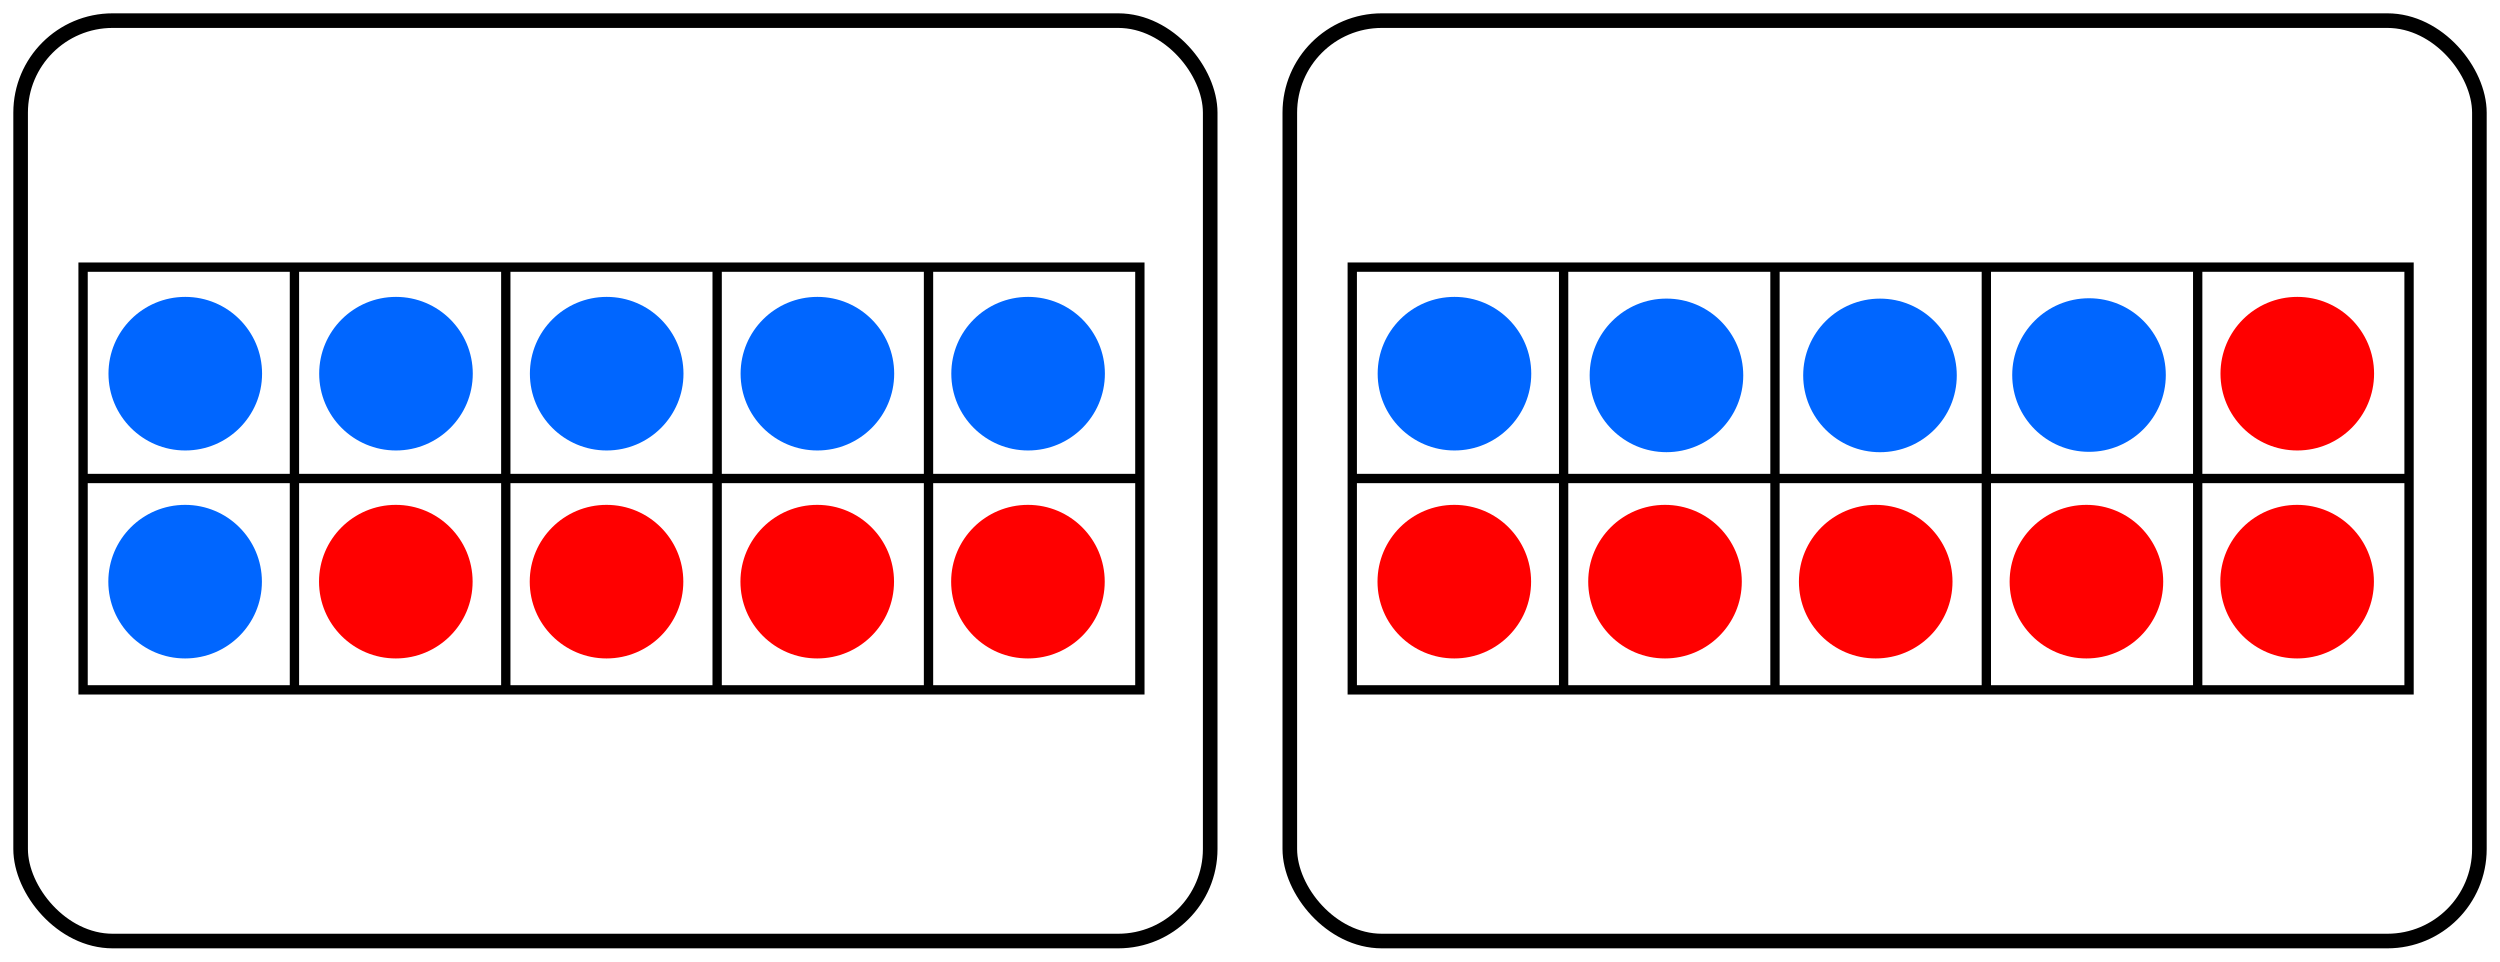 <?xml version="1.0" encoding="UTF-8" standalone="no"?>
<!-- Created with Inkscape (http://www.inkscape.org/) -->

<svg
   width="187.774mm"
   height="72.229mm"
   viewBox="0 0 187.774 72.229"
   version="1.1"
   id="svg5"
   inkscape:version="1.1 (c4e8f9e, 2021-05-24)"
   sodipodi:docname="ESMDotsCombosOf10-4-6.svg"
   xmlns:inkscape="http://www.inkscape.org/namespaces/inkscape"
   xmlns:sodipodi="http://sodipodi.sourceforge.net/DTD/sodipodi-0.dtd"
   xmlns="http://www.w3.org/2000/svg"
   xmlns:svg="http://www.w3.org/2000/svg">
  <sodipodi:namedview
     id="namedview7"
     pagecolor="#ffffff"
     bordercolor="#666666"
     borderopacity="1.0"
     inkscape:pageshadow="2"
     inkscape:pageopacity="1"
     inkscape:pagecheckerboard="0"
     inkscape:document-units="mm"
     showgrid="true"
     inkscape:zoom="1.3416246"
     inkscape:cx="355.16642"
     inkscape:cy="86.089656"
     inkscape:window-width="1602"
     inkscape:window-height="997"
     inkscape:window-x="140"
     inkscape:window-y="25"
     inkscape:window-maximized="0"
     inkscape:current-layer="layer1"
     fit-margin-left="1"
     fit-margin-top="1"
     fit-margin-right="1"
     fit-margin-bottom="1"
     inkscape:snap-global="false">
    <inkscape:grid
       type="xygrid"
       id="grid824"
       originx="-83.376"
       originy="-59.13" />
  </sodipodi:namedview>
  <defs
     id="defs2" />
  <g
     inkscape:label="Layer 1"
     inkscape:groupmode="layer"
     id="layer1"
     transform="translate(-83.376,-59.13)">
    <rect
       style="fill:none;stroke:#000000;stroke-width:1.097;stroke-linecap:round;stroke-linejoin:round;stroke-miterlimit:4;stroke-dasharray:none;stroke-opacity:1"
       id="rect1151-6-7-2"
       width="89.349"
       height="69.132"
       x="84.925"
       y="60.679"
       ry="6.913" />
    <path
       style="fill:none;stroke:#000000;stroke-width:0.7;stroke-linecap:butt;stroke-linejoin:miter;stroke-miterlimit:4;stroke-dasharray:none;stroke-opacity:1"
       d="M 89.616,79.195 V 110.945 H 168.991 V 79.195 Z"
       id="path1652-8" />
    <path
       style="fill:none;stroke:#000000;stroke-width:0.7;stroke-linecap:butt;stroke-linejoin:miter;stroke-miterlimit:4;stroke-dasharray:none;stroke-opacity:1"
       d="M 89.616,95.07 H 168.991"
       id="path1654-2" />
    <path
       style="fill:none;stroke:#000000;stroke-width:0.7;stroke-linecap:butt;stroke-linejoin:miter;stroke-miterlimit:4;stroke-dasharray:none;stroke-opacity:1"
       d="M 105.491,79.195 V 110.945"
       id="path1656-1" />
    <path
       style="fill:none;stroke:#000000;stroke-width:0.7;stroke-linecap:butt;stroke-linejoin:miter;stroke-miterlimit:4;stroke-dasharray:none;stroke-opacity:1"
       d="M 121.366,79.195 V 110.945"
       id="path1658-6" />
    <path
       style="fill:none;stroke:#000000;stroke-width:0.7;stroke-linecap:butt;stroke-linejoin:miter;stroke-miterlimit:4;stroke-dasharray:none;stroke-opacity:1"
       d="M 137.241,79.195 V 110.945"
       id="path1660-8" />
    <path
       style="fill:none;stroke:#000000;stroke-width:0.7;stroke-linecap:butt;stroke-linejoin:miter;stroke-miterlimit:4;stroke-dasharray:none;stroke-opacity:1"
       d="M 153.116,79.195 V 110.945"
       id="path1662-3" />
    <circle
       style="fill:#0066ff;fill-rule:evenodd;stroke-width:0.192"
       id="path848-9-6-7-8-8-8-9"
       cx="160.596"
       cy="-87.197"
       transform="scale(1,-1)"
       r="5.768" />
    <circle
       style="fill:#ff0000;fill-rule:evenodd;stroke-width:0.192"
       id="path848-9-6-7-8-8-0-1-7"
       cx="160.584"
       cy="-102.818"
       transform="scale(1,-1)"
       r="5.768" />
    <circle
       style="fill:#0066ff;fill-rule:evenodd;stroke-width:0.192"
       id="path848-9-6-7-8-8-40-4"
       cx="144.77"
       cy="-87.197"
       transform="scale(1,-1)"
       r="5.768" />
    <circle
       style="fill:#ff0000;fill-rule:evenodd;stroke-width:0.192"
       id="path848-9-6-7-8-8-0-0-8"
       cx="144.758"
       cy="-102.818"
       transform="scale(1,-1)"
       r="5.768" />
    <circle
       style="fill:#0066ff;fill-rule:evenodd;stroke-width:0.192"
       id="path848-9-6-7-8-8-2-1"
       cx="128.944"
       cy="-87.197"
       transform="scale(1,-1)"
       r="5.768" />
    <circle
       style="fill:#ff0000;fill-rule:evenodd;stroke-width:0.192;fill-opacity:1"
       id="path848-9-6-7-8-8-0-2-1"
       cx="128.932"
       cy="-102.818"
       transform="scale(1,-1)"
       r="5.768" />
    <circle
       style="fill:#0066ff;fill-rule:evenodd;stroke-width:0.192"
       id="path848-9-6-7-8-8-4-6"
       cx="113.118"
       cy="-87.197"
       transform="scale(1,-1)"
       r="5.768" />
    <circle
       style="fill:#ff0000;fill-rule:evenodd;stroke-width:0.192"
       id="path848-9-6-7-8-8-0-3-9"
       cx="113.106"
       cy="-102.818"
       transform="scale(1,-1)"
       r="5.768" />
    <circle
       style="fill:#0066ff;fill-rule:evenodd;stroke-width:0.192"
       id="path848-9-6-7-8-8-22"
       cx="97.292"
       cy="-87.197"
       transform="scale(1,-1)"
       r="5.768" />
    <circle
       style="fill:#0066ff;fill-rule:evenodd;stroke-width:0.192"
       id="path848-9-6-7-8-8-0-6"
       cx="97.28"
       cy="-102.818"
       transform="scale(1,-1)"
       r="5.768" />
    <rect
       style="fill:none;stroke:#000000;stroke-width:1.097;stroke-linecap:round;stroke-linejoin:round;stroke-miterlimit:4;stroke-dasharray:none;stroke-opacity:1"
       id="rect1151-6-7"
       width="89.349"
       height="69.132"
       x="180.253"
       y="60.679"
       ry="6.913" />
    <path
       style="fill:none;stroke:#000000;stroke-width:0.7;stroke-linecap:butt;stroke-linejoin:miter;stroke-miterlimit:4;stroke-dasharray:none;stroke-opacity:1"
       d="m 184.944,79.195 v 31.75 h 79.375 V 79.195 Z"
       id="path1652" />
    <path
       style="fill:none;stroke:#000000;stroke-width:0.7;stroke-linecap:butt;stroke-linejoin:miter;stroke-miterlimit:4;stroke-dasharray:none;stroke-opacity:1"
       d="m 184.944,95.07 h 79.375"
       id="path1654" />
    <path
       style="fill:none;stroke:#000000;stroke-width:0.7;stroke-linecap:butt;stroke-linejoin:miter;stroke-miterlimit:4;stroke-dasharray:none;stroke-opacity:1"
       d="M 200.819,79.195 V 110.945"
       id="path1656" />
    <path
       style="fill:none;stroke:#000000;stroke-width:0.7;stroke-linecap:butt;stroke-linejoin:miter;stroke-miterlimit:4;stroke-dasharray:none;stroke-opacity:1"
       d="M 216.694,79.195 V 110.945"
       id="path1658" />
    <path
       style="fill:none;stroke:#000000;stroke-width:0.7;stroke-linecap:butt;stroke-linejoin:miter;stroke-miterlimit:4;stroke-dasharray:none;stroke-opacity:1"
       d="M 232.569,79.195 V 110.945"
       id="path1660" />
    <path
       style="fill:none;stroke:#000000;stroke-width:0.7;stroke-linecap:butt;stroke-linejoin:miter;stroke-miterlimit:4;stroke-dasharray:none;stroke-opacity:1"
       d="M 248.444,79.195 V 110.945"
       id="path1662" />
    <circle
       style="fill:#ff0000;fill-rule:evenodd;stroke-width:0.192"
       id="path848-9-6-7-8-8-8"
       cx="255.924"
       cy="-87.197"
       transform="scale(1,-1)"
       r="5.768" />
    <circle
       style="fill:#ff0000;fill-rule:evenodd;stroke-width:0.192"
       id="path848-9-6-7-8-8-0-1"
       cx="255.912"
       cy="-102.818"
       transform="scale(1,-1)"
       r="5.768" />
    <circle
       style="fill:#ff0000;fill-rule:evenodd;stroke-width:0.192"
       id="path848-9-6-7-8-8-0-0"
       cx="240.086"
       cy="-102.818"
       transform="scale(1,-1)"
       r="5.768" />
    <circle
       style="fill:#ff0000;fill-rule:evenodd;stroke-width:0.192"
       id="path848-9-6-7-8-8-0-2"
       cx="224.26"
       cy="-102.818"
       transform="scale(1,-1)"
       r="5.768" />
    <circle
       style="fill:#ff0000;fill-rule:evenodd;stroke-width:0.192"
       id="path848-9-6-7-8-8-0-3"
       cx="208.434"
       cy="-102.818"
       transform="scale(1,-1)"
       r="5.768" />
    <circle
       style="fill:#0066ff;fill-rule:evenodd;stroke-width:0.192"
       id="path848-9-6-7-8-8"
       cx="192.62"
       cy="-87.197"
       transform="scale(1,-1)"
       r="5.768" />
    <circle
       style="fill:#ff0000;fill-rule:evenodd;stroke-width:0.192"
       id="path848-9-6-7-8-8-0"
       cx="192.608"
       cy="-102.818"
       transform="scale(1,-1)"
       r="5.768" />
    <circle
       style="fill:#0066ff;fill-rule:evenodd;stroke-width:0.192;fill-opacity:1"
       id="path848-9-6-7-8-8-8-9-8"
       cx="208.543"
       cy="-87.325"
       transform="scale(1,-1)"
       r="5.768" />
    <circle
       style="fill:#0066ff;fill-opacity:1;fill-rule:evenodd;stroke-width:0.192"
       id="path848-9-6-7-8-8-8-9-8-3"
       cx="224.581"
       cy="-87.327"
       transform="scale(1,-1)"
       r="5.768" />
    <circle
       style="fill:#0066ff;fill-opacity:1;fill-rule:evenodd;stroke-width:0.192"
       id="path848-9-6-7-8-8-8-9-8-3-2"
       cx="240.281"
       cy="-87.299"
       transform="scale(1,-1)"
       r="5.768" />
  </g>
</svg>
